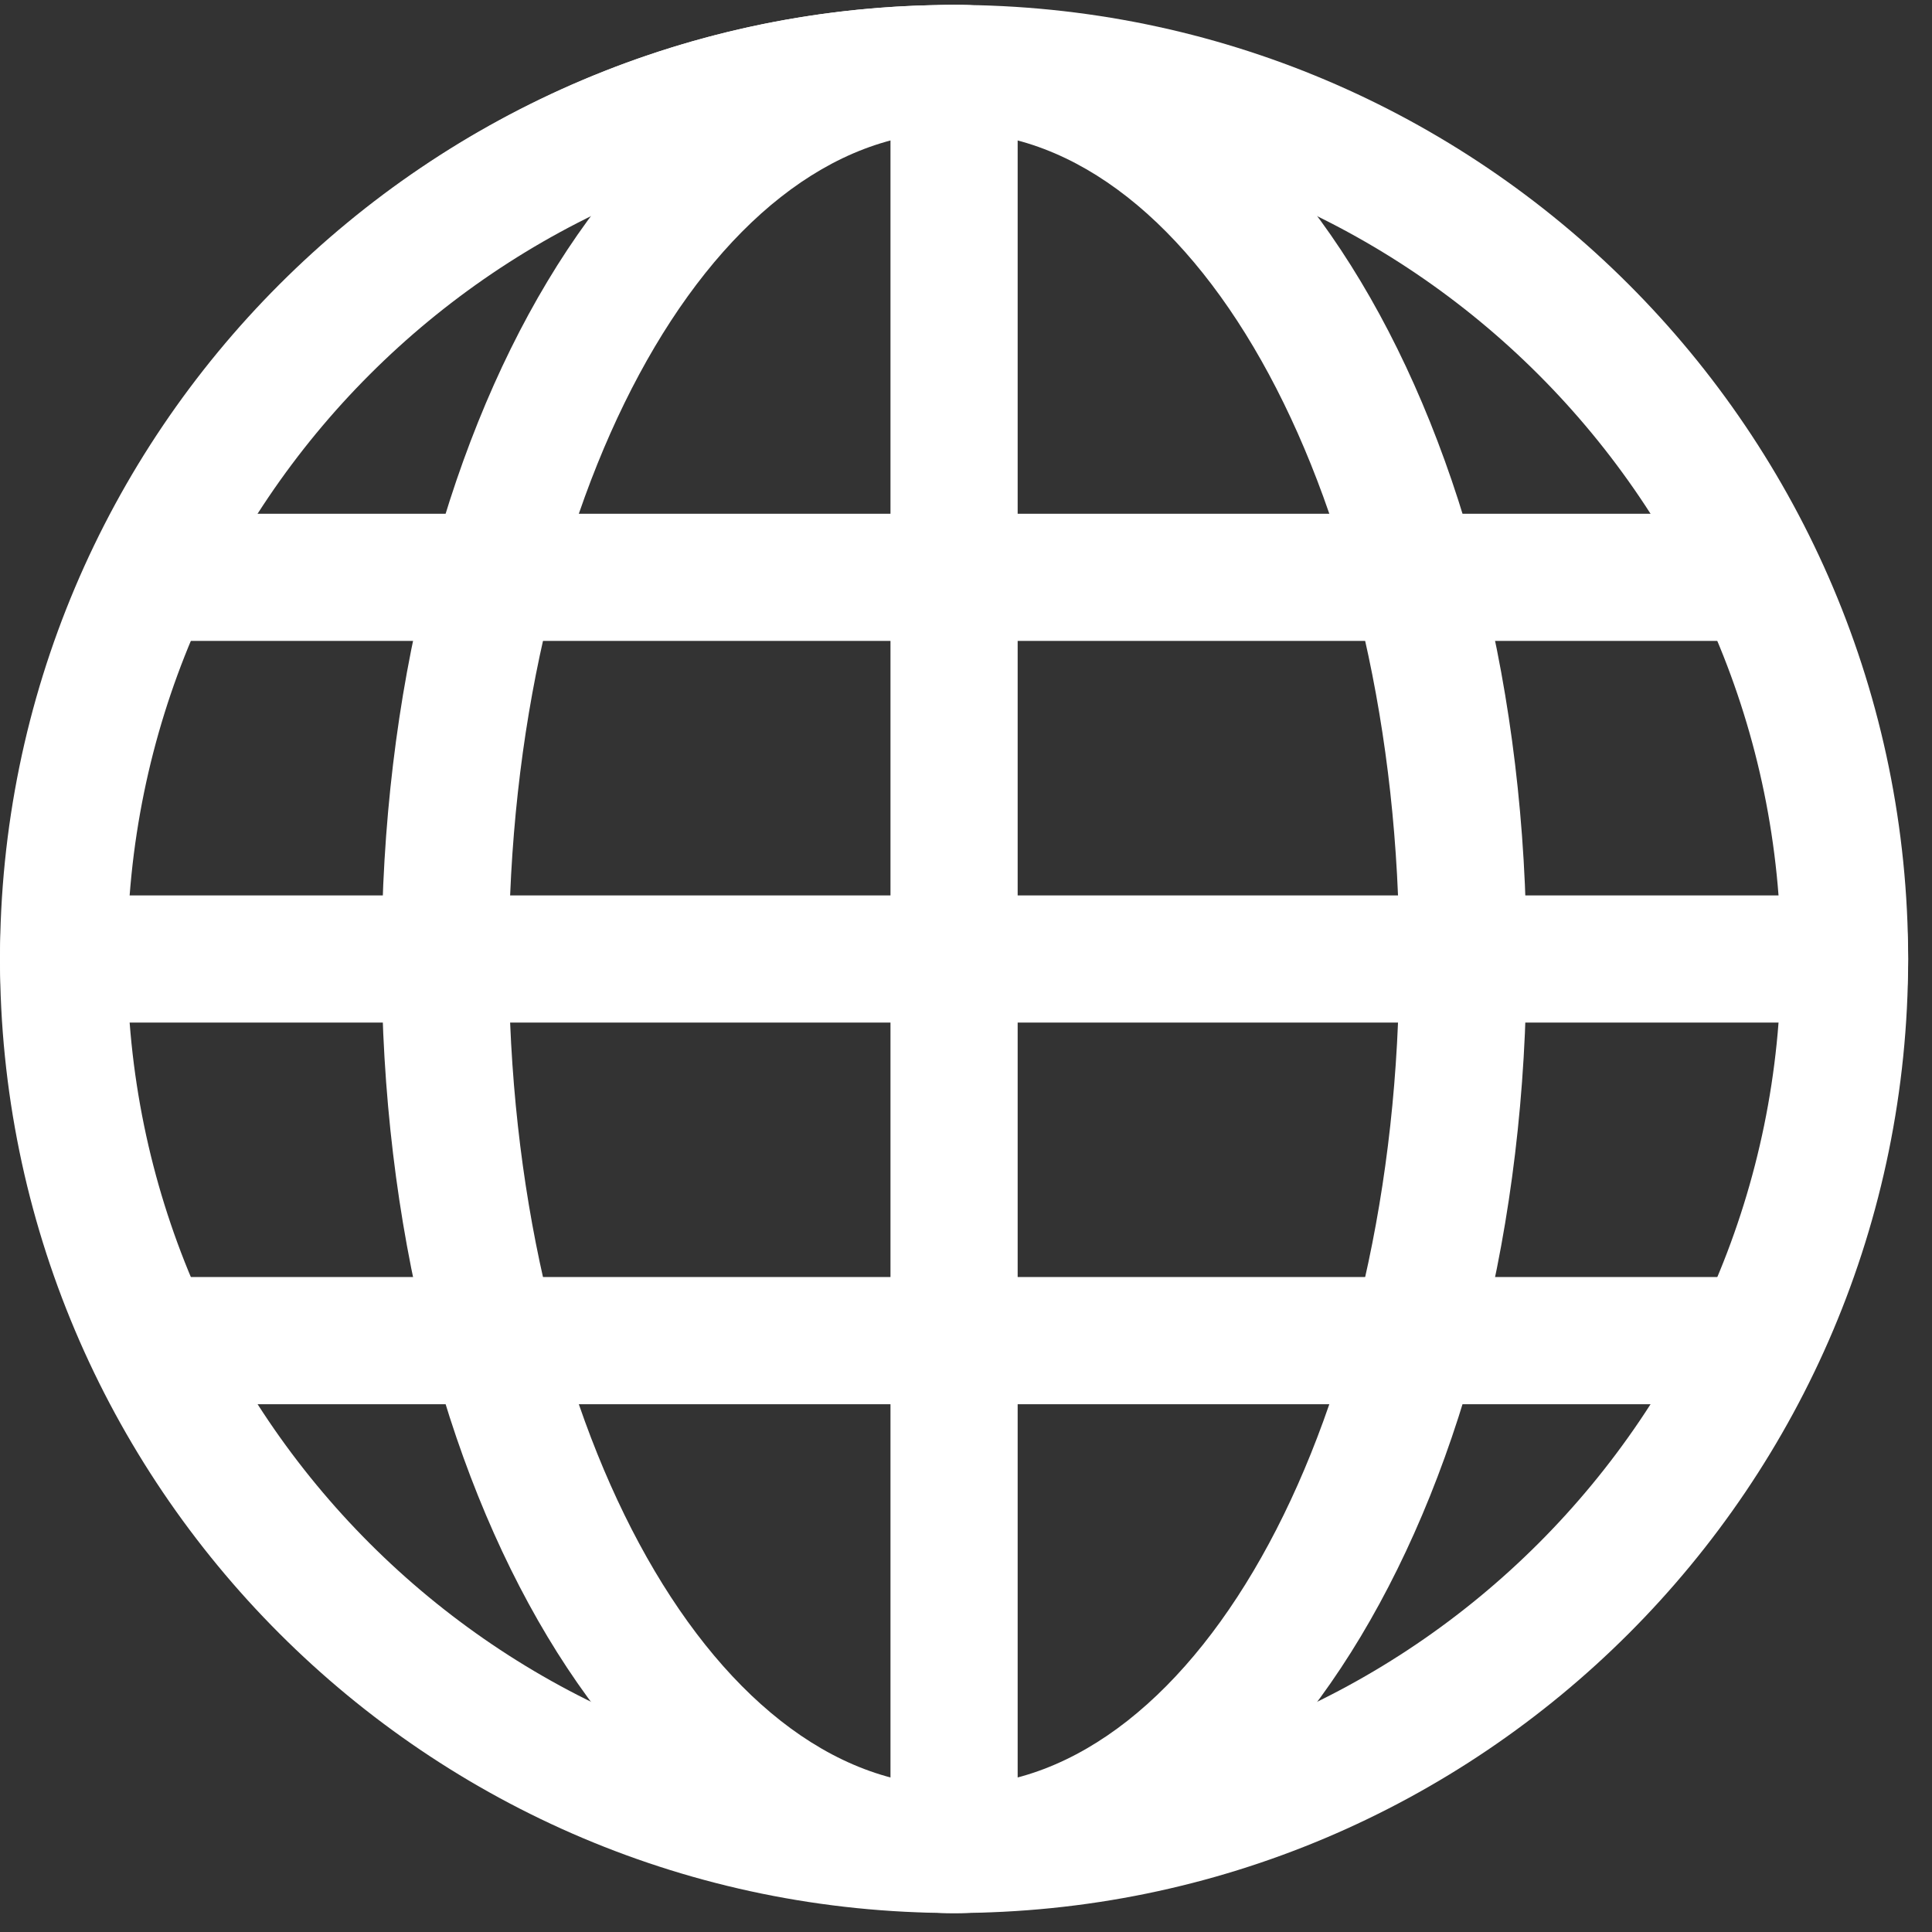<?xml version="1.0" encoding="UTF-8"?>
<svg width="46px" height="46px" viewBox="0 0 46 46" version="1.1" xmlns="http://www.w3.org/2000/svg" xmlns:xlink="http://www.w3.org/1999/xlink">
    <rect x="0" y="0" width="46" height="46" fill="#333333" stroke="none"/>
    <!-- Generator: Sketch 44.1 (41455) - http://www.bohemiancoding.com/sketch -->
    <title>Group 27</title>
    <desc>Created with Sketch.</desc>
    <defs></defs>
    <g id="Page-1" stroke="none" stroke-width="1" fill="none" fill-rule="evenodd">
        <g id="1366首页1-copy-2" transform="translate(-863, -89)">
            <g id="Group-17" transform="translate(133, 74)">
                <g id="Group-8" transform="translate(719.286, 15.605)"></g>
                <g id="Group-27" transform="translate(730, 15)" fill="#FFFFFF">
                    <path d="M21.202,12.232 L2.67,12.232 C6.254,5.467 13.141,0.726 21.202,0.192 L21.202,12.232 Z M24.23,30.405 L24.23,24.347 L45.355,24.347 C45.389,23.845 45.432,23.345 45.432,22.833 C45.432,22.321 45.389,21.822 45.355,21.319 L24.23,21.319 L24.23,15.26 L44.112,15.26 C41.151,6.901 33.452,0.804 24.23,0.194 C32.292,0.727 39.177,5.469 42.761,12.232 L24.23,12.232 L24.23,0.194 C23.727,0.16 23.226,0.117 22.715,0.117 C12.829,0.117 4.442,6.444 1.32,15.26 L21.202,15.26 L21.202,21.319 L0.076,21.319 C0.044,21.822 0,22.321 0,22.833 C0,23.345 0.044,23.845 0.077,24.347 L21.202,24.347 L21.202,30.405 L1.32,30.405 C4.281,38.765 11.981,44.863 21.2,45.472 C13.141,44.939 6.254,40.197 2.672,33.434 L21.202,33.434 L21.202,45.474 C21.705,45.505 22.204,45.549 22.716,45.549 C23.228,45.549 23.727,45.505 24.23,45.474 L24.23,33.434 L42.761,33.434 C39.178,40.197 32.292,44.939 24.232,45.472 C33.452,44.863 41.151,38.763 44.112,30.405 L24.23,30.405 Z" id="Fill-1"></path>
                    <path d="M22.716,0.117 C15.073,0.117 9.086,10.095 9.086,22.833 C9.086,35.571 15.073,45.548 22.716,45.548 C30.359,45.548 36.346,35.571 36.346,22.833 C36.346,10.095 30.359,0.117 22.716,0.117 M22.716,3.145 C28.571,3.145 33.317,11.96 33.317,22.833 C33.317,33.706 28.571,42.52 22.716,42.52 C16.862,42.52 12.115,33.706 12.115,22.833 C12.115,11.96 16.862,3.145 22.716,3.145" id="Fill-4"></path>
                    <path d="M22.715,0.117 C10.171,0.117 0,10.288 0,22.833 C0,35.377 10.171,45.548 22.716,45.548 C35.262,45.548 45.432,35.377 45.432,22.833 C45.431,10.288 35.26,0.117 22.715,0.117 M22.715,3.145 C33.571,3.145 42.402,11.977 42.404,22.833 C42.404,33.688 33.571,42.52 22.716,42.52 C11.861,42.52 3.029,33.688 3.029,22.833 C3.029,11.977 11.86,3.145 22.715,3.145" id="Fill-6"></path>
                </g>
            </g>
        </g>
    </g>
</svg>